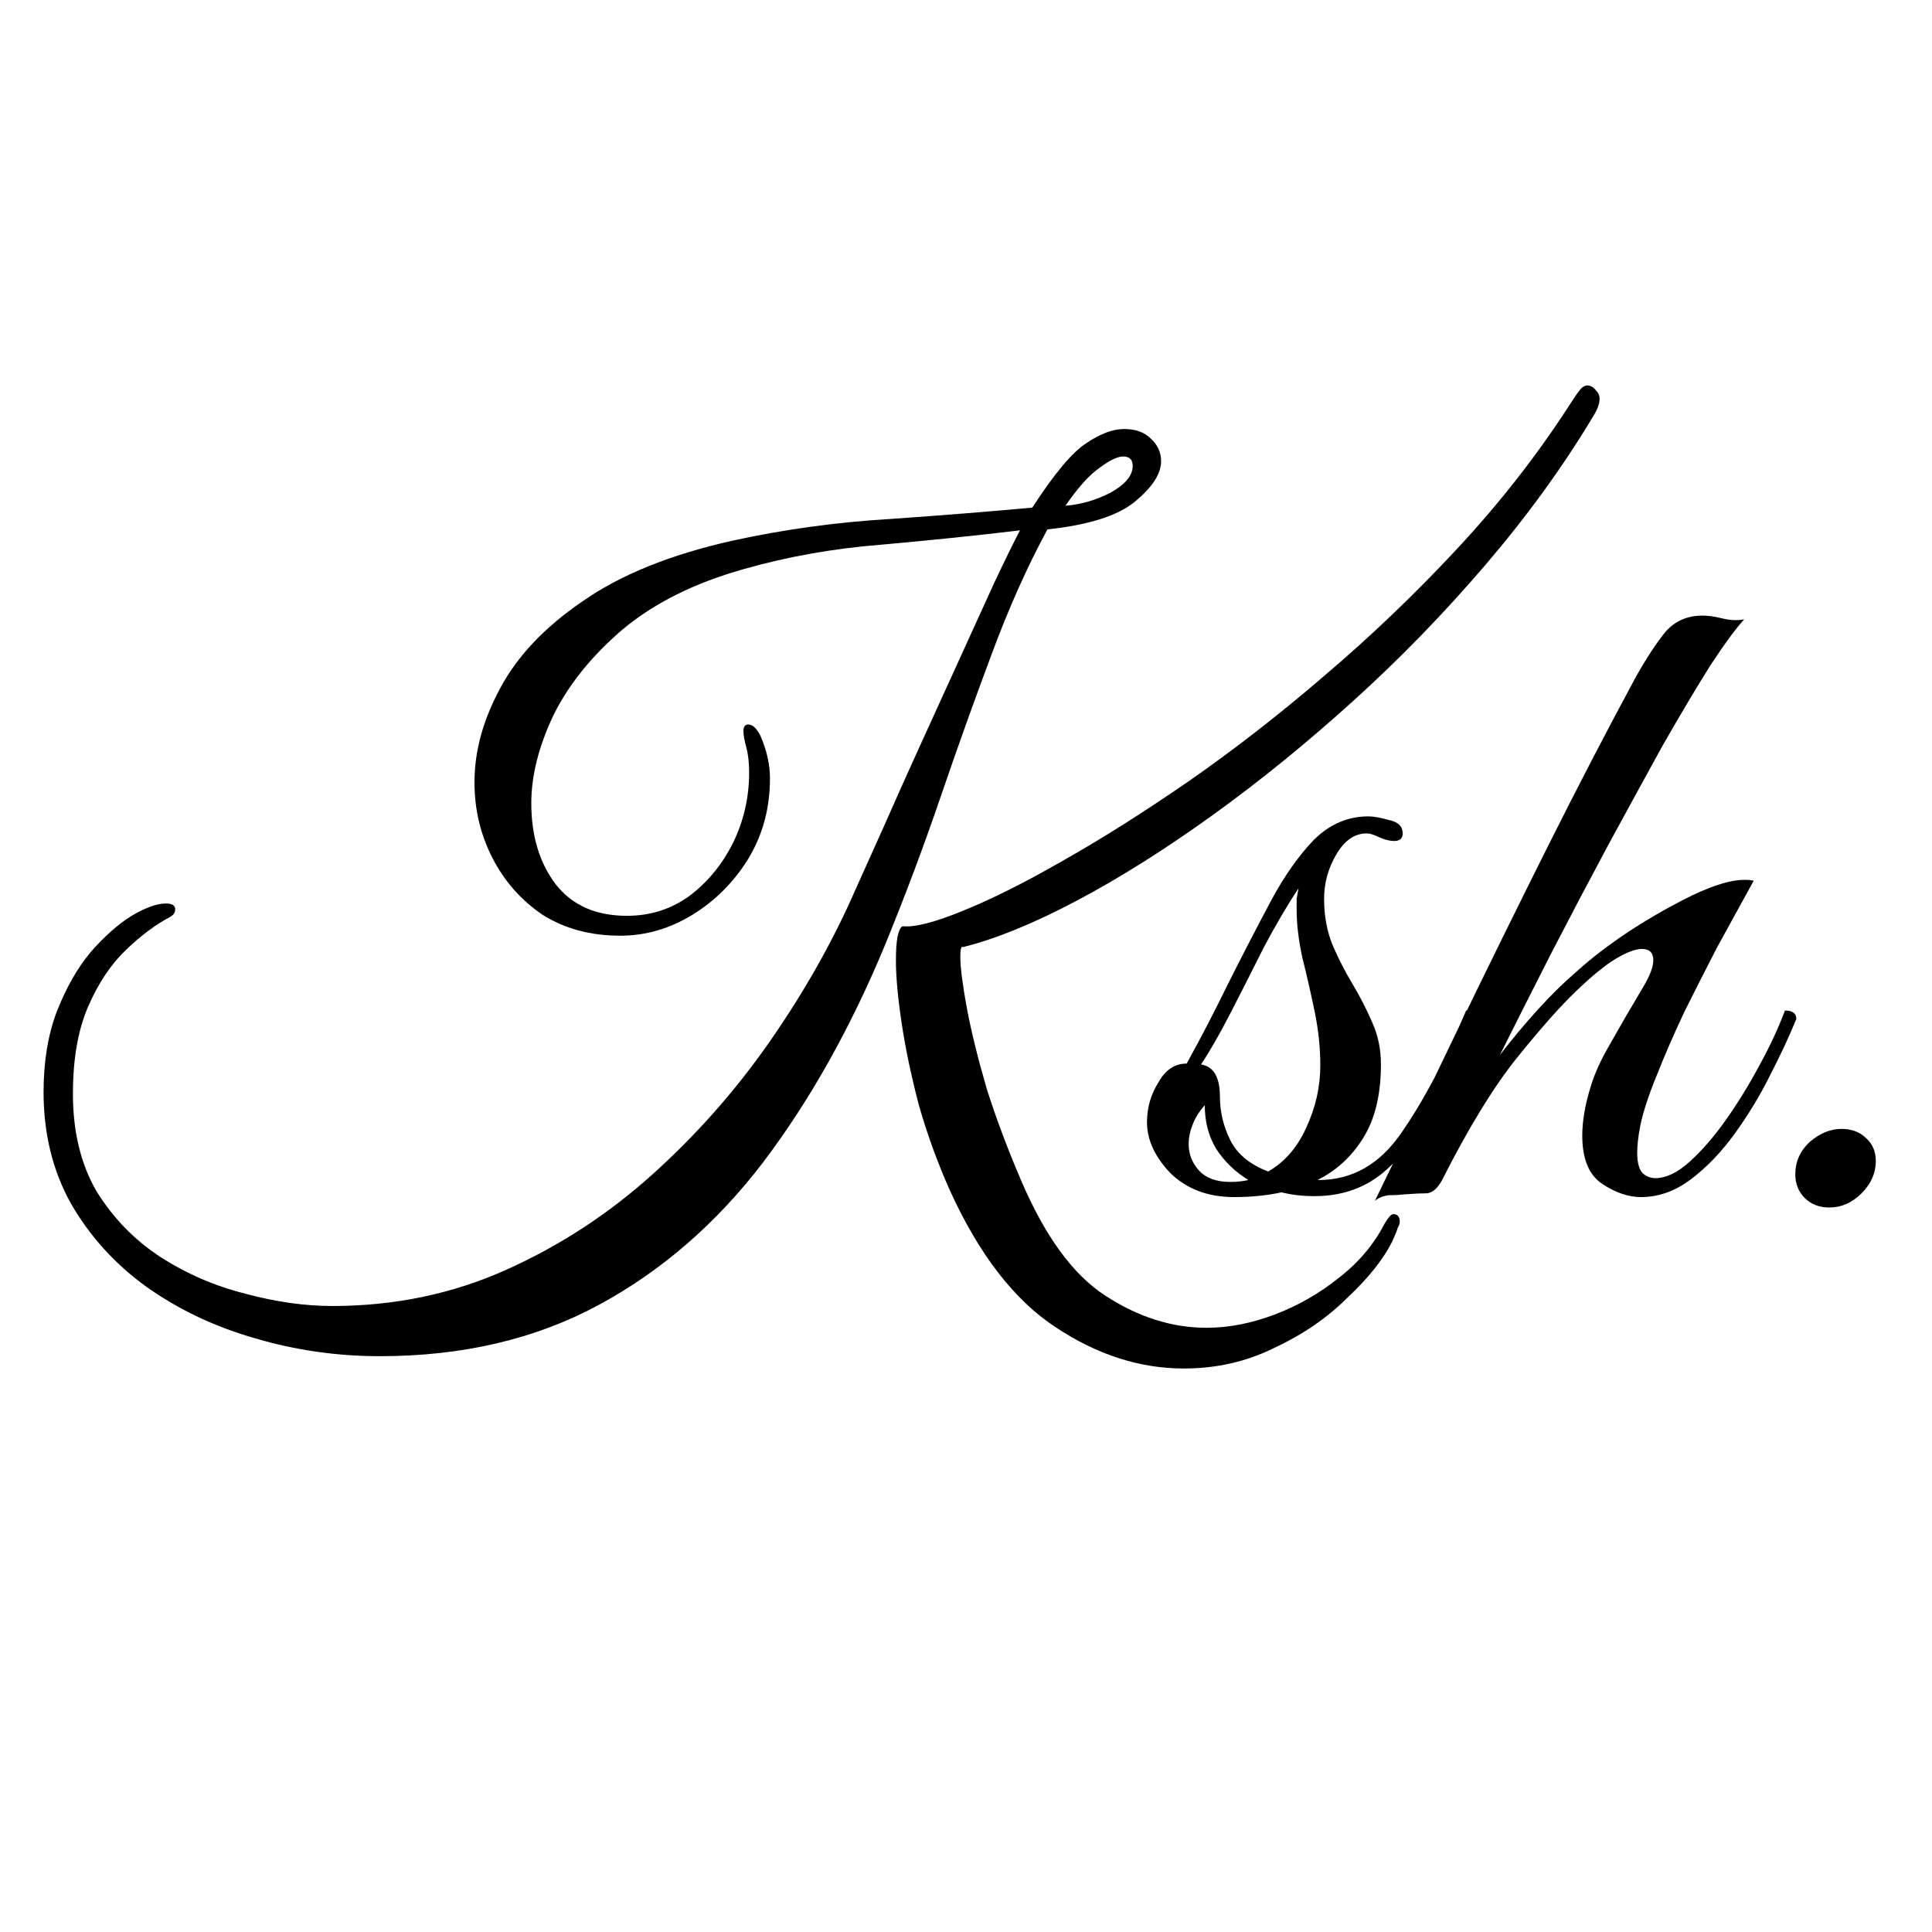 <svg width="102" height="102" viewBox="0 0 102 102" fill="none" xmlns="http://www.w3.org/2000/svg">
<g clip-path="url(#clip0_243_45)">
<path d="M62.5 72.25C60.167 72.25 57.9 71.517 55.7 70.05C53.533 68.617 51.683 66.217 50.15 62.85C49.483 61.35 48.933 59.833 48.5 58.3C48.1 56.767 47.8 55.333 47.6 54C47.4 52.667 47.3 51.567 47.3 50.7C47.3 49.633 47.417 49.033 47.65 48.9C48.283 48.967 49.333 48.7 50.8 48.1C52.3 47.5 54.067 46.617 56.1 45.45C58.167 44.283 60.383 42.883 62.75 41.25C65.15 39.583 67.55 37.717 69.95 35.65C72.383 33.583 74.717 31.35 76.95 28.95C79.183 26.55 81.15 24.033 82.85 21.4C83.083 21.033 83.267 20.767 83.4 20.6C83.533 20.433 83.667 20.35 83.8 20.35C83.967 20.35 84.117 20.433 84.25 20.6C84.383 20.733 84.45 20.883 84.45 21.05C84.45 21.317 84.333 21.633 84.1 22C82.5 24.667 80.6 27.283 78.4 29.85C76.233 32.383 73.917 34.767 71.45 37C68.983 39.233 66.5 41.25 64 43.05C61.5 44.85 59.117 46.35 56.85 47.55C54.583 48.75 52.583 49.567 50.85 50C50.75 49.933 50.7 50.1 50.7 50.5C50.7 51.067 50.817 51.983 51.05 53.25C51.283 54.483 51.633 55.9 52.1 57.5C52.6 59.067 53.2 60.667 53.9 62.3C55.167 65.267 56.65 67.3 58.35 68.4C60.083 69.533 61.867 70.1 63.7 70.1C64.867 70.1 66.067 69.867 67.3 69.4C68.533 68.933 69.667 68.283 70.7 67.45C71.733 66.65 72.533 65.7 73.1 64.6C73.3 64.267 73.45 64.1 73.55 64.1C73.783 64.1 73.9 64.233 73.9 64.5C73.9 64.6 73.867 64.7 73.8 64.8C73.767 64.933 73.667 65.183 73.5 65.55C73.033 66.483 72.25 67.467 71.15 68.5C70.083 69.567 68.8 70.45 67.3 71.15C65.833 71.883 64.233 72.25 62.5 72.25ZM20.05 71.6C17.783 71.6 15.583 71.283 13.45 70.65C11.35 70.05 9.45 69.15 7.75 67.95C6.083 66.75 4.75 65.283 3.75 63.55C2.783 61.817 2.3 59.85 2.3 57.65C2.3 56.05 2.533 54.633 3 53.4C3.5 52.133 4.1 51.083 4.8 50.25C5.533 49.417 6.25 48.783 6.95 48.35C7.683 47.917 8.283 47.7 8.75 47.7C9.083 47.7 9.25 47.8 9.25 48C9.25 48.167 9.167 48.3 9 48.4C8.233 48.8 7.45 49.383 6.65 50.15C5.85 50.917 5.183 51.917 4.65 53.15C4.117 54.383 3.85 55.917 3.85 57.75C3.85 59.75 4.267 61.467 5.1 62.9C5.967 64.3 7.083 65.45 8.45 66.35C9.85 67.25 11.35 67.9 12.95 68.3C14.55 68.733 16.083 68.95 17.55 68.95C20.817 68.95 23.867 68.317 26.7 67.05C29.533 65.783 32.117 64.1 34.45 62C36.817 59.867 38.9 57.5 40.7 54.9C42.5 52.3 43.983 49.667 45.15 47C45.583 46.033 46.1 44.883 46.7 43.55C47.3 42.183 47.95 40.733 48.65 39.2C49.35 37.667 50.033 36.167 50.7 34.7C51.367 33.233 51.967 31.917 52.5 30.75C53.067 29.55 53.517 28.633 53.85 28C51.617 28.267 49.2 28.517 46.6 28.75C44.033 28.95 41.583 29.383 39.25 30.05C36.65 30.783 34.517 31.85 32.85 33.25C31.217 34.65 30 36.167 29.2 37.8C28.433 39.433 28.05 40.967 28.05 42.4C28.05 44.133 28.483 45.567 29.35 46.7C30.217 47.8 31.467 48.35 33.1 48.35C34.333 48.35 35.433 48 36.4 47.3C37.367 46.567 38.133 45.633 38.7 44.5C39.267 43.333 39.55 42.1 39.55 40.8C39.55 40.267 39.5 39.817 39.4 39.45C39.3 39.083 39.25 38.8 39.25 38.6C39.25 38.367 39.333 38.25 39.5 38.25C39.733 38.25 39.95 38.45 40.15 38.85C40.483 39.617 40.65 40.367 40.65 41.1C40.65 42.667 40.267 44.083 39.5 45.35C38.733 46.583 37.75 47.567 36.55 48.3C35.35 49.033 34.083 49.4 32.75 49.4C31.183 49.4 29.817 49.033 28.65 48.3C27.517 47.533 26.633 46.533 26 45.3C25.367 44.067 25.05 42.733 25.05 41.3C25.05 39.667 25.5 38.017 26.4 36.35C27.3 34.65 28.75 33.117 30.75 31.75C32.75 30.35 35.383 29.283 38.65 28.55C41.383 27.95 44.167 27.567 47 27.4C49.833 27.2 52.333 27 54.5 26.8C55.667 25 56.617 23.867 57.35 23.4C58.083 22.9 58.75 22.65 59.35 22.65C59.95 22.65 60.417 22.817 60.75 23.15C61.117 23.483 61.3 23.883 61.3 24.35C61.3 25.017 60.833 25.733 59.9 26.5C59 27.233 57.467 27.717 55.3 27.95C54.233 29.917 53.25 32.117 52.35 34.55C51.45 36.95 50.55 39.467 49.65 42.1C48.75 44.733 47.767 47.35 46.7 49.95C44.9 54.283 42.767 58.083 40.3 61.35C37.833 64.583 34.933 67.1 31.6 68.9C28.267 70.7 24.417 71.6 20.05 71.6ZM56.25 26.7C57.083 26.633 57.883 26.4 58.65 26C59.417 25.567 59.8 25.1 59.8 24.6C59.8 24.267 59.633 24.1 59.3 24.1C59 24.1 58.583 24.3 58.05 24.7C57.517 25.067 56.917 25.733 56.25 26.7ZM65.156 63.2C63.79 63.2 62.673 62.783 61.806 61.95C60.973 61.083 60.556 60.183 60.556 59.25C60.556 58.483 60.756 57.783 61.156 57.15C61.523 56.483 62.023 56.15 62.656 56.15L62.706 56.05C63.44 54.717 64.14 53.367 64.806 52C65.506 50.6 66.273 49.117 67.106 47.55C67.806 46.25 68.556 45.183 69.356 44.35C70.19 43.517 71.156 43.1 72.256 43.1C72.523 43.1 72.89 43.167 73.356 43.3C73.823 43.4 74.056 43.633 74.056 44C74.056 44.267 73.906 44.4 73.606 44.4C73.373 44.4 73.106 44.333 72.806 44.2C72.54 44.067 72.323 44 72.156 44C71.523 44 70.99 44.367 70.556 45.1C70.123 45.833 69.906 46.617 69.906 47.45C69.906 48.35 70.056 49.167 70.356 49.9C70.656 50.6 71.006 51.283 71.406 51.95C71.806 52.617 72.156 53.3 72.456 54C72.756 54.667 72.906 55.4 72.906 56.2C72.906 57.8 72.59 59.1 71.956 60.1C71.356 61.067 70.556 61.8 69.556 62.3H69.606C71.373 62.3 72.823 61.483 73.956 59.85C75.123 58.183 76.273 56.017 77.406 53.35C77.806 53.35 78.006 53.5 78.006 53.8C77.373 55.3 76.673 56.767 75.906 58.2C75.14 59.633 74.24 60.817 73.206 61.75C72.173 62.683 70.906 63.15 69.406 63.15C68.773 63.15 68.19 63.083 67.656 62.95C66.89 63.117 66.056 63.2 65.156 63.2ZM64.406 57.9C64.406 58.7 64.59 59.467 64.956 60.2C65.323 60.933 65.99 61.483 66.956 61.85C67.823 61.35 68.49 60.583 68.956 59.55C69.456 58.483 69.706 57.383 69.706 56.25C69.706 55.317 69.606 54.367 69.406 53.4C69.206 52.433 68.99 51.483 68.756 50.55C68.556 49.617 68.456 48.783 68.456 48.05C68.456 47.817 68.456 47.617 68.456 47.45C68.49 47.25 68.523 47.067 68.556 46.9C67.956 47.8 67.34 48.85 66.706 50.05C66.106 51.25 65.523 52.4 64.956 53.5C64.39 54.6 63.873 55.5 63.406 56.2C64.073 56.3 64.406 56.867 64.406 57.9ZM62.756 60.4C62.756 60.933 62.94 61.4 63.306 61.8C63.673 62.2 64.223 62.4 64.956 62.4C65.29 62.4 65.606 62.367 65.906 62.3C65.206 61.867 64.64 61.317 64.206 60.65C63.806 59.983 63.606 59.217 63.606 58.35C63.306 58.683 63.09 59.033 62.956 59.4C62.823 59.733 62.756 60.067 62.756 60.4ZM72.586 63.4C73.986 60.533 75.436 57.533 76.936 54.4C78.47 51.233 80.036 48.05 81.636 44.85C83.236 41.65 84.82 38.6 86.386 35.7C86.953 34.7 87.47 33.917 87.936 33.35C88.436 32.783 89.086 32.5 89.886 32.5C90.186 32.5 90.536 32.55 90.936 32.65C91.336 32.75 91.72 32.767 92.086 32.7C91.653 33.167 91.053 33.983 90.286 35.15C89.553 36.317 88.72 37.717 87.786 39.35C86.886 40.983 85.92 42.75 84.886 44.65C83.886 46.517 82.886 48.417 81.886 50.35C80.92 52.25 80.02 54.033 79.186 55.7C79.853 54.833 80.536 54.017 81.236 53.25C81.936 52.483 82.62 51.817 83.286 51.25C84.02 50.583 84.936 49.883 86.036 49.15C87.17 48.417 88.286 47.783 89.386 47.25C90.52 46.717 91.42 46.45 92.086 46.45C92.32 46.45 92.486 46.467 92.586 46.5C92.586 46.5 92.403 46.833 92.036 47.5C91.67 48.167 91.203 49.017 90.636 50.05C90.103 51.083 89.536 52.2 88.936 53.4C88.37 54.6 87.87 55.75 87.436 56.85C87.003 57.917 86.72 58.8 86.586 59.5C86.486 60.033 86.436 60.483 86.436 60.85C86.436 61.383 86.536 61.75 86.736 61.95C86.936 62.117 87.153 62.2 87.386 62.2C87.953 62.2 88.553 61.917 89.186 61.35C89.853 60.75 90.503 60 91.136 59.1C91.77 58.2 92.353 57.25 92.886 56.25C93.453 55.217 93.903 54.25 94.236 53.35C94.636 53.35 94.836 53.5 94.836 53.8C94.47 54.7 94.003 55.7 93.436 56.8C92.903 57.867 92.286 58.883 91.586 59.85C90.886 60.817 90.12 61.617 89.286 62.25C88.453 62.883 87.57 63.2 86.636 63.2C85.97 63.2 85.286 62.967 84.586 62.5C83.886 62.033 83.536 61.183 83.536 59.95C83.536 59.583 83.57 59.2 83.636 58.8C83.703 58.367 83.82 57.883 83.986 57.35C84.186 56.683 84.52 55.95 84.986 55.15C85.453 54.317 86.053 53.283 86.786 52.05C87.12 51.483 87.286 51.033 87.286 50.7C87.286 50.3 87.086 50.1 86.686 50.1C86.353 50.1 85.903 50.267 85.336 50.6C84.77 50.933 84.053 51.517 83.186 52.35C82.353 53.15 81.32 54.317 80.086 55.85C78.853 57.383 77.536 59.533 76.136 62.3C75.903 62.733 75.636 62.967 75.336 63C75.07 63 74.703 63.017 74.236 63.05C73.936 63.083 73.636 63.1 73.336 63.1C73.036 63.133 72.786 63.233 72.586 63.4ZM96.583 63.75C96.05 63.75 95.617 63.583 95.283 63.25C94.95 62.917 94.783 62.5 94.783 62C94.783 61.333 95.033 60.767 95.533 60.3C96.067 59.833 96.633 59.6 97.233 59.6C97.766 59.6 98.2 59.767 98.533 60.1C98.867 60.4 99.033 60.8 99.033 61.3C99.033 61.933 98.783 62.5 98.283 63C97.783 63.5 97.216 63.75 96.583 63.75Z" fill="black"/>
</g>
<defs>
<clipPath id="clip0_243_45">
<rect width="101" height="101" fill="white" transform="translate(0.5 0.5)"/>
</clipPath>
</defs>
</svg>
